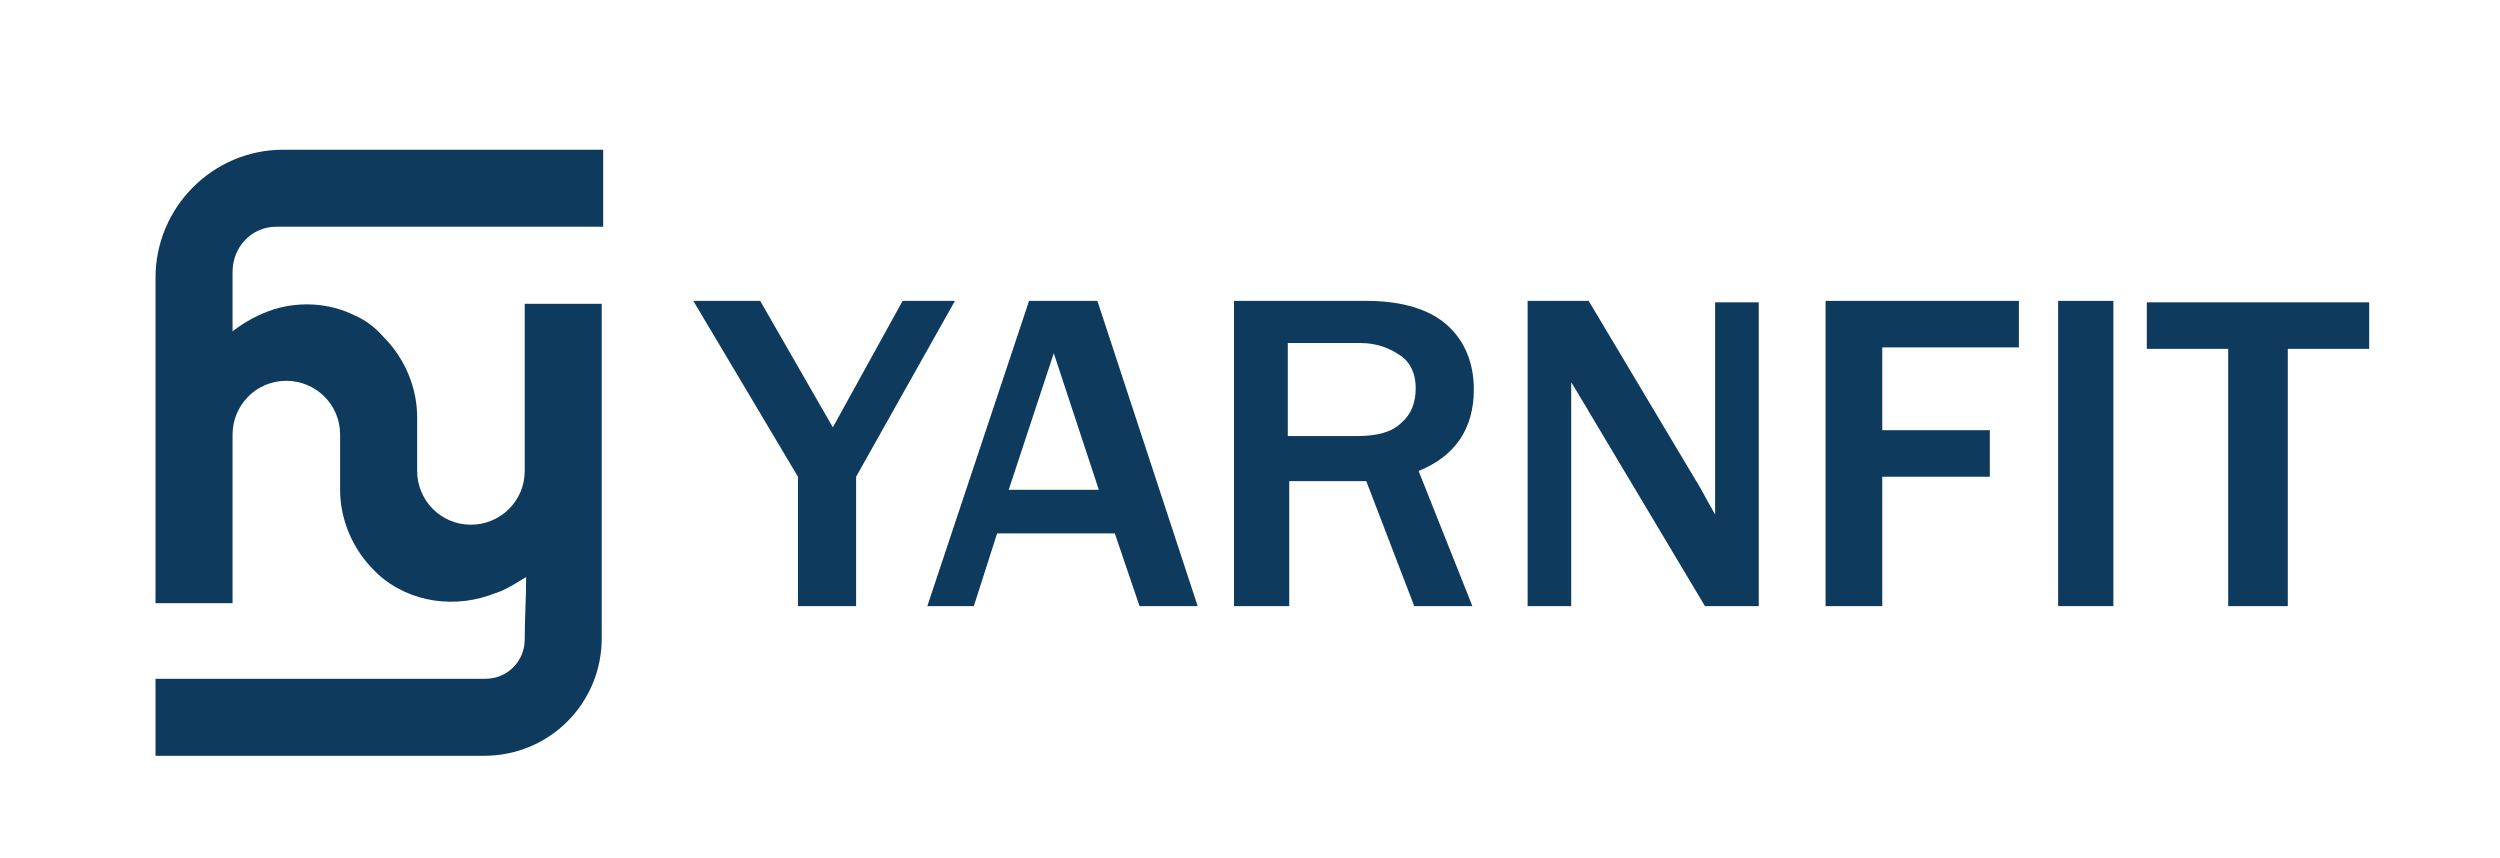 <?xml version="1.0" encoding="utf-8"?>
<!-- Generator: Adobe Illustrator 18.1.1, SVG Export Plug-In . SVG Version: 6.00 Build 0)  -->
<svg version="1.1" id="Layer_1" xmlns="http://www.w3.org/2000/svg" xmlns:xlink="http://www.w3.org/1999/xlink" x="0px" y="0px"
	 viewBox="-219 367 172 59" enable-background="new -219 367 172 59" xml:space="preserve">
<path fill="#0D3A5D" d="M-203,385.7v4.1c0.5-0.4,1.4-1,2.5-1.4c0,0,0,0,0,0c1.9-0.7,4.1-0.6,5.9,0.3c0.7,0.3,1.4,0.8,2,1.5
	c1.4,1.4,2.3,3.4,2.3,5.5v3.7c0,2,1.6,3.7,3.7,3.7l0,0c2,0,3.7-1.6,3.7-3.7v-11.5h5.3v23c0,4.5-3.6,8.1-8.1,8.1h-22.6v-5.3h22.7
	c1.5,0,2.7-1.2,2.7-2.7c0-1.4,0.1-2.9,0.1-4.3c-0.5,0.3-1.1,0.7-1.8,1c-0.1,0-0.2,0.1-0.3,0.1c-2.7,1.1-5.9,0.7-8.1-1.3
	c-0.1-0.1-0.2-0.2-0.3-0.3c-1.4-1.4-2.3-3.4-2.3-5.5v-3.8c0-2.1-1.7-3.7-3.7-3.7l0,0c-2.1,0-3.7,1.7-3.7,3.7v11.6h-5.3v-22.4
	c0-4.8,3.9-8.8,8.8-8.8h22v5.3H-200C-201.7,382.6-203,384-203,385.7z"/>
<g>
	<path fill="#0D3A5D" d="M-160.1,408.7h-4v-8.9l-7.2-12.1h4.6l5,8.7l4.8-8.7h3.6l-6.8,12.1V408.7z"/>
	<path fill="#0D3A5D" d="M-136.6,408.7h-4l-1.7-5h-8.1l-1.6,5h-3.2l7-21h4.7L-136.6,408.7z M-143.4,400.7l-3.1-9.4l-3.1,9.4H-143.4z
		"/>
	<path fill="#0D3A5D" d="M-117.7,408.7h-4l-3.3-8.6h-5.3v8.6h-3.8v-21h9.1c2.5,0,4.4,0.6,5.6,1.7c1.2,1.1,1.8,2.6,1.8,4.4
		c0,2.7-1.3,4.6-3.8,5.6L-117.7,408.7z M-130.3,397h4.7c1.4,0,2.4-0.3,3-0.9c0.7-0.6,1-1.4,1-2.4c0-0.9-0.3-1.7-1-2.2
		s-1.6-0.9-2.8-0.9h-5V397z"/>
	<path fill="#0D3A5D" d="M-98,408.7h-3.7l-8-13.4c-0.1-0.2-0.3-0.5-0.6-1c-0.1-0.2-0.3-0.5-0.6-1v15.4h-3v-21h4.2l7.4,12.4
		c0.1,0.1,0.5,0.9,1.3,2.3v-14.6h3V408.7z"/>
	<path fill="#0D3A5D" d="M-89.5,408.7h-3.9v-21h13.3v3.2h-9.4v5.7h7.4v3.2h-7.4V408.7z"/>
	<path fill="#0D3A5D" d="M-73.6,408.7h-3.8v-21h3.8V408.7z"/>
	<path fill="#0D3A5D" d="M-61.6,408.7h-4.1V391h-5.6v-3.2H-56v3.2h-5.6V408.7z"/>
</g>
</svg>
